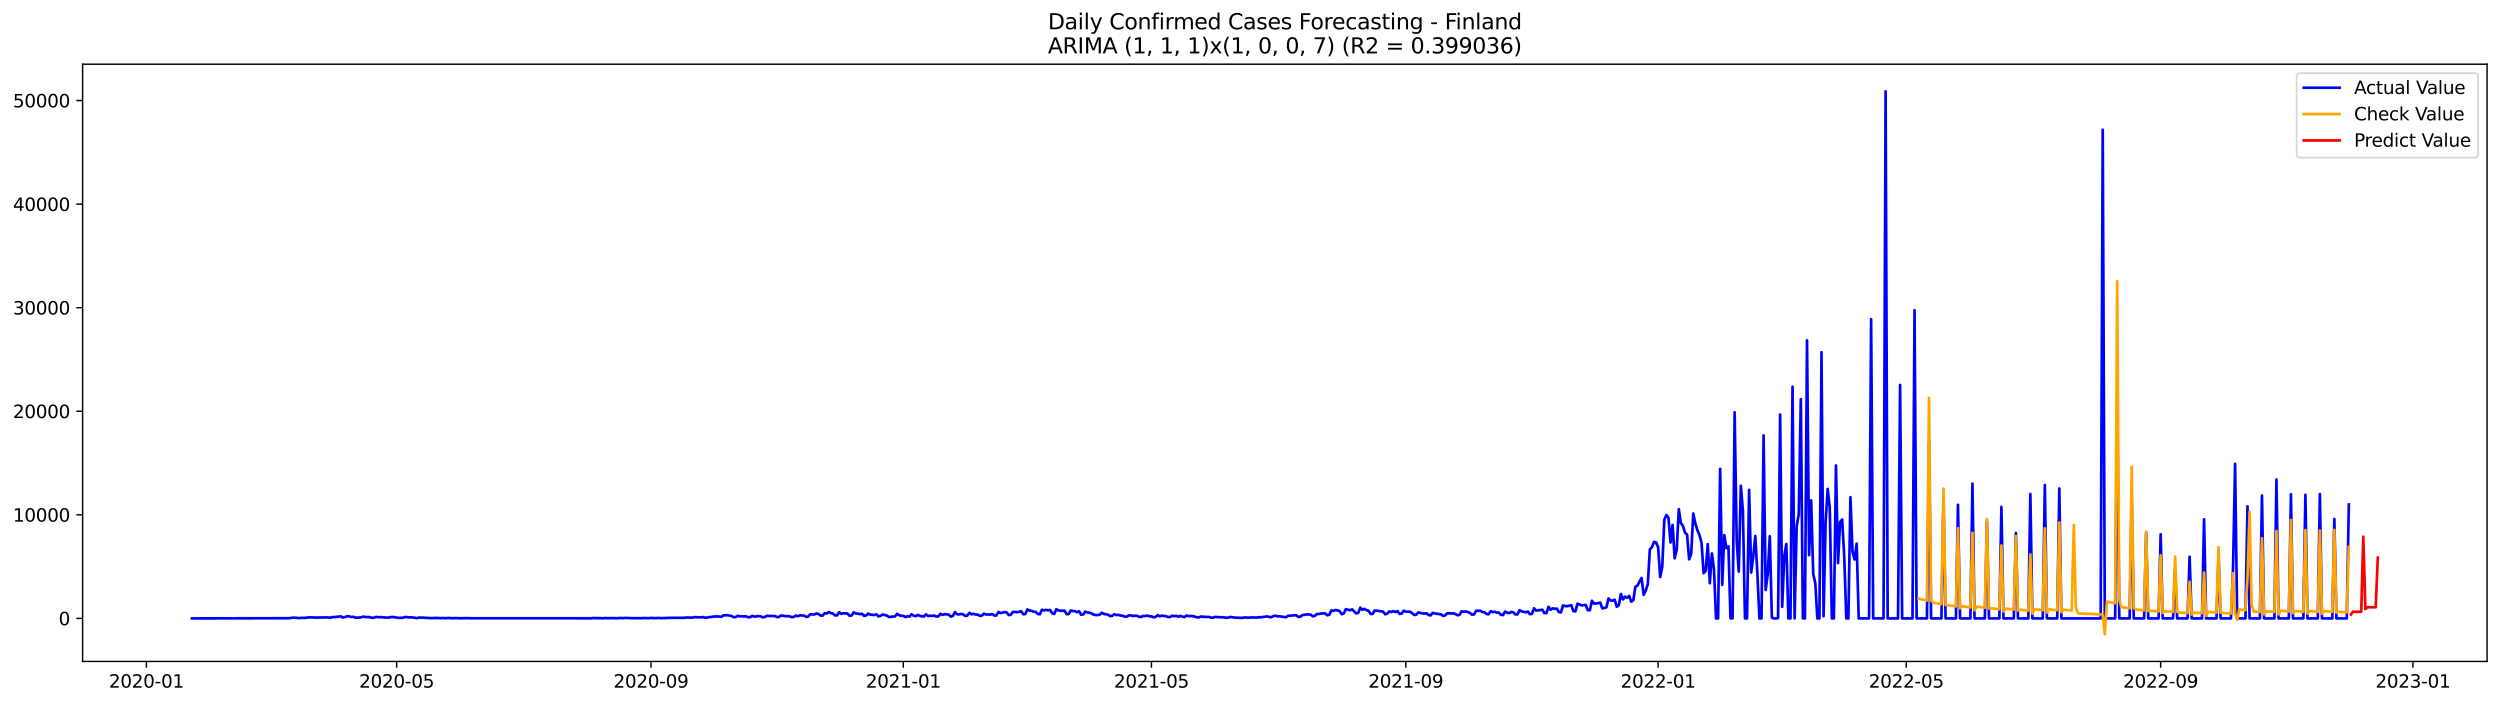 <?xml version="1.0" encoding="utf-8" standalone="no"?>
<!DOCTYPE svg PUBLIC "-//W3C//DTD SVG 1.1//EN"
  "http://www.w3.org/Graphics/SVG/1.1/DTD/svg11.dtd">
<svg xmlns:xlink="http://www.w3.org/1999/xlink" width="1392.412pt" height="392.274pt" viewBox="0 0 1392.412 392.274" xmlns="http://www.w3.org/2000/svg" version="1.1">
 <defs>
  <style type="text/css">*{stroke-linejoin: round; stroke-linecap: butt}</style>
 </defs>
 <g id="figure_1">
  <g id="patch_1">
   <path d="M 0 392.274 
L 1392.412 392.274 
L 1392.412 0 
L 0 0 
z
" style="fill: #ffffff"/>
  </g>
  <g id="axes_1">
   <g id="patch_2">
    <path d="M 46.013 368.396 
L 1385.213 368.396 
L 1385.213 35.755 
L 46.013 35.755 
z
" style="fill: #ffffff"/>
   </g>
   <g id="matplotlib.axis_1">
    <g id="xtick_1">
     <g id="line2d_1">
      <defs>
       <path id="m03a6894f60" d="M 0 0 
L 0 3.5 
" style="stroke: #000000; stroke-width: 0.8"/>
      </defs>
      <g>
       <use xlink:href="#m03a6894f60" x="81.546" y="368.396" style="stroke: #000000; stroke-width: 0.8"/>
      </g>
     </g>
     <g id="text_1">
      <!-- 2020-01 -->
      <g transform="translate(60.654 382.994)scale(0.1 -0.1)">
       <defs>
        <path id="DejaVuSans-32" d="M 1228 531 
L 3431 531 
L 3431 0 
L 469 0 
L 469 531 
Q 828 903 1448 1529 
Q 2069 2156 2228 2338 
Q 2531 2678 2651 2914 
Q 2772 3150 2772 3378 
Q 2772 3750 2511 3984 
Q 2250 4219 1831 4219 
Q 1534 4219 1204 4116 
Q 875 4013 500 3803 
L 500 4441 
Q 881 4594 1212 4672 
Q 1544 4750 1819 4750 
Q 2544 4750 2975 4387 
Q 3406 4025 3406 3419 
Q 3406 3131 3298 2873 
Q 3191 2616 2906 2266 
Q 2828 2175 2409 1742 
Q 1991 1309 1228 531 
z
" transform="scale(0.016)"/>
        <path id="DejaVuSans-30" d="M 2034 4250 
Q 1547 4250 1301 3770 
Q 1056 3291 1056 2328 
Q 1056 1369 1301 889 
Q 1547 409 2034 409 
Q 2525 409 2770 889 
Q 3016 1369 3016 2328 
Q 3016 3291 2770 3770 
Q 2525 4250 2034 4250 
z
M 2034 4750 
Q 2819 4750 3233 4129 
Q 3647 3509 3647 2328 
Q 3647 1150 3233 529 
Q 2819 -91 2034 -91 
Q 1250 -91 836 529 
Q 422 1150 422 2328 
Q 422 3509 836 4129 
Q 1250 4750 2034 4750 
z
" transform="scale(0.016)"/>
        <path id="DejaVuSans-2d" d="M 313 2009 
L 1997 2009 
L 1997 1497 
L 313 1497 
L 313 2009 
z
" transform="scale(0.016)"/>
        <path id="DejaVuSans-31" d="M 794 531 
L 1825 531 
L 1825 4091 
L 703 3866 
L 703 4441 
L 1819 4666 
L 2450 4666 
L 2450 531 
L 3481 531 
L 3481 0 
L 794 0 
L 794 531 
z
" transform="scale(0.016)"/>
       </defs>
       <use xlink:href="#DejaVuSans-32"/>
       <use xlink:href="#DejaVuSans-30" x="63.623"/>
       <use xlink:href="#DejaVuSans-32" x="127.246"/>
       <use xlink:href="#DejaVuSans-30" x="190.869"/>
       <use xlink:href="#DejaVuSans-2d" x="254.492"/>
       <use xlink:href="#DejaVuSans-30" x="290.576"/>
       <use xlink:href="#DejaVuSans-31" x="354.199"/>
      </g>
     </g>
    </g>
    <g id="xtick_2">
     <g id="line2d_2">
      <g>
       <use xlink:href="#m03a6894f60" x="220.914" y="368.396" style="stroke: #000000; stroke-width: 0.8"/>
      </g>
     </g>
     <g id="text_2">
      <!-- 2020-05 -->
      <g transform="translate(200.022 382.994)scale(0.1 -0.1)">
       <defs>
        <path id="DejaVuSans-35" d="M 691 4666 
L 3169 4666 
L 3169 4134 
L 1269 4134 
L 1269 2991 
Q 1406 3038 1543 3061 
Q 1681 3084 1819 3084 
Q 2600 3084 3056 2656 
Q 3513 2228 3513 1497 
Q 3513 744 3044 326 
Q 2575 -91 1722 -91 
Q 1428 -91 1123 -41 
Q 819 9 494 109 
L 494 744 
Q 775 591 1075 516 
Q 1375 441 1709 441 
Q 2250 441 2565 725 
Q 2881 1009 2881 1497 
Q 2881 1984 2565 2268 
Q 2250 2553 1709 2553 
Q 1456 2553 1204 2497 
Q 953 2441 691 2322 
L 691 4666 
z
" transform="scale(0.016)"/>
       </defs>
       <use xlink:href="#DejaVuSans-32"/>
       <use xlink:href="#DejaVuSans-30" x="63.623"/>
       <use xlink:href="#DejaVuSans-32" x="127.246"/>
       <use xlink:href="#DejaVuSans-30" x="190.869"/>
       <use xlink:href="#DejaVuSans-2d" x="254.492"/>
       <use xlink:href="#DejaVuSans-30" x="290.576"/>
       <use xlink:href="#DejaVuSans-35" x="354.199"/>
      </g>
     </g>
    </g>
    <g id="xtick_3">
     <g id="line2d_3">
      <g>
       <use xlink:href="#m03a6894f60" x="362.585" y="368.396" style="stroke: #000000; stroke-width: 0.8"/>
      </g>
     </g>
     <g id="text_3">
      <!-- 2020-09 -->
      <g transform="translate(341.694 382.994)scale(0.1 -0.1)">
       <defs>
        <path id="DejaVuSans-39" d="M 703 97 
L 703 672 
Q 941 559 1184 500 
Q 1428 441 1663 441 
Q 2288 441 2617 861 
Q 2947 1281 2994 2138 
Q 2813 1869 2534 1725 
Q 2256 1581 1919 1581 
Q 1219 1581 811 2004 
Q 403 2428 403 3163 
Q 403 3881 828 4315 
Q 1253 4750 1959 4750 
Q 2769 4750 3195 4129 
Q 3622 3509 3622 2328 
Q 3622 1225 3098 567 
Q 2575 -91 1691 -91 
Q 1453 -91 1209 -44 
Q 966 3 703 97 
z
M 1959 2075 
Q 2384 2075 2632 2365 
Q 2881 2656 2881 3163 
Q 2881 3666 2632 3958 
Q 2384 4250 1959 4250 
Q 1534 4250 1286 3958 
Q 1038 3666 1038 3163 
Q 1038 2656 1286 2365 
Q 1534 2075 1959 2075 
z
" transform="scale(0.016)"/>
       </defs>
       <use xlink:href="#DejaVuSans-32"/>
       <use xlink:href="#DejaVuSans-30" x="63.623"/>
       <use xlink:href="#DejaVuSans-32" x="127.246"/>
       <use xlink:href="#DejaVuSans-30" x="190.869"/>
       <use xlink:href="#DejaVuSans-2d" x="254.492"/>
       <use xlink:href="#DejaVuSans-30" x="290.576"/>
       <use xlink:href="#DejaVuSans-39" x="354.199"/>
      </g>
     </g>
    </g>
    <g id="xtick_4">
     <g id="line2d_4">
      <g>
       <use xlink:href="#m03a6894f60" x="503.105" y="368.396" style="stroke: #000000; stroke-width: 0.8"/>
      </g>
     </g>
     <g id="text_4">
      <!-- 2021-01 -->
      <g transform="translate(482.214 382.994)scale(0.1 -0.1)">
       <use xlink:href="#DejaVuSans-32"/>
       <use xlink:href="#DejaVuSans-30" x="63.623"/>
       <use xlink:href="#DejaVuSans-32" x="127.246"/>
       <use xlink:href="#DejaVuSans-31" x="190.869"/>
       <use xlink:href="#DejaVuSans-2d" x="254.492"/>
       <use xlink:href="#DejaVuSans-30" x="290.576"/>
       <use xlink:href="#DejaVuSans-31" x="354.199"/>
      </g>
     </g>
    </g>
    <g id="xtick_5">
     <g id="line2d_5">
      <g>
       <use xlink:href="#m03a6894f60" x="641.321" y="368.396" style="stroke: #000000; stroke-width: 0.8"/>
      </g>
     </g>
     <g id="text_5">
      <!-- 2021-05 -->
      <g transform="translate(620.43 382.994)scale(0.1 -0.1)">
       <use xlink:href="#DejaVuSans-32"/>
       <use xlink:href="#DejaVuSans-30" x="63.623"/>
       <use xlink:href="#DejaVuSans-32" x="127.246"/>
       <use xlink:href="#DejaVuSans-31" x="190.869"/>
       <use xlink:href="#DejaVuSans-2d" x="254.492"/>
       <use xlink:href="#DejaVuSans-30" x="290.576"/>
       <use xlink:href="#DejaVuSans-35" x="354.199"/>
      </g>
     </g>
    </g>
    <g id="xtick_6">
     <g id="line2d_6">
      <g>
       <use xlink:href="#m03a6894f60" x="782.993" y="368.396" style="stroke: #000000; stroke-width: 0.8"/>
      </g>
     </g>
     <g id="text_6">
      <!-- 2021-09 -->
      <g transform="translate(762.102 382.994)scale(0.1 -0.1)">
       <use xlink:href="#DejaVuSans-32"/>
       <use xlink:href="#DejaVuSans-30" x="63.623"/>
       <use xlink:href="#DejaVuSans-32" x="127.246"/>
       <use xlink:href="#DejaVuSans-31" x="190.869"/>
       <use xlink:href="#DejaVuSans-2d" x="254.492"/>
       <use xlink:href="#DejaVuSans-30" x="290.576"/>
       <use xlink:href="#DejaVuSans-39" x="354.199"/>
      </g>
     </g>
    </g>
    <g id="xtick_7">
     <g id="line2d_7">
      <g>
       <use xlink:href="#m03a6894f60" x="923.513" y="368.396" style="stroke: #000000; stroke-width: 0.8"/>
      </g>
     </g>
     <g id="text_7">
      <!-- 2022-01 -->
      <g transform="translate(902.621 382.994)scale(0.1 -0.1)">
       <use xlink:href="#DejaVuSans-32"/>
       <use xlink:href="#DejaVuSans-30" x="63.623"/>
       <use xlink:href="#DejaVuSans-32" x="127.246"/>
       <use xlink:href="#DejaVuSans-32" x="190.869"/>
       <use xlink:href="#DejaVuSans-2d" x="254.492"/>
       <use xlink:href="#DejaVuSans-30" x="290.576"/>
       <use xlink:href="#DejaVuSans-31" x="354.199"/>
      </g>
     </g>
    </g>
    <g id="xtick_8">
     <g id="line2d_8">
      <g>
       <use xlink:href="#m03a6894f60" x="1061.729" y="368.396" style="stroke: #000000; stroke-width: 0.8"/>
      </g>
     </g>
     <g id="text_8">
      <!-- 2022-05 -->
      <g transform="translate(1040.838 382.994)scale(0.1 -0.1)">
       <use xlink:href="#DejaVuSans-32"/>
       <use xlink:href="#DejaVuSans-30" x="63.623"/>
       <use xlink:href="#DejaVuSans-32" x="127.246"/>
       <use xlink:href="#DejaVuSans-32" x="190.869"/>
       <use xlink:href="#DejaVuSans-2d" x="254.492"/>
       <use xlink:href="#DejaVuSans-30" x="290.576"/>
       <use xlink:href="#DejaVuSans-35" x="354.199"/>
      </g>
     </g>
    </g>
    <g id="xtick_9">
     <g id="line2d_9">
      <g>
       <use xlink:href="#m03a6894f60" x="1203.401" y="368.396" style="stroke: #000000; stroke-width: 0.8"/>
      </g>
     </g>
     <g id="text_9">
      <!-- 2022-09 -->
      <g transform="translate(1182.509 382.994)scale(0.1 -0.1)">
       <use xlink:href="#DejaVuSans-32"/>
       <use xlink:href="#DejaVuSans-30" x="63.623"/>
       <use xlink:href="#DejaVuSans-32" x="127.246"/>
       <use xlink:href="#DejaVuSans-32" x="190.869"/>
       <use xlink:href="#DejaVuSans-2d" x="254.492"/>
       <use xlink:href="#DejaVuSans-30" x="290.576"/>
       <use xlink:href="#DejaVuSans-39" x="354.199"/>
      </g>
     </g>
    </g>
    <g id="xtick_10">
     <g id="line2d_10">
      <g>
       <use xlink:href="#m03a6894f60" x="1343.92" y="368.396" style="stroke: #000000; stroke-width: 0.8"/>
      </g>
     </g>
     <g id="text_10">
      <!-- 2023-01 -->
      <g transform="translate(1323.029 382.994)scale(0.1 -0.1)">
       <defs>
        <path id="DejaVuSans-33" d="M 2597 2516 
Q 3050 2419 3304 2112 
Q 3559 1806 3559 1356 
Q 3559 666 3084 287 
Q 2609 -91 1734 -91 
Q 1441 -91 1130 -33 
Q 819 25 488 141 
L 488 750 
Q 750 597 1062 519 
Q 1375 441 1716 441 
Q 2309 441 2620 675 
Q 2931 909 2931 1356 
Q 2931 1769 2642 2001 
Q 2353 2234 1838 2234 
L 1294 2234 
L 1294 2753 
L 1863 2753 
Q 2328 2753 2575 2939 
Q 2822 3125 2822 3475 
Q 2822 3834 2567 4026 
Q 2313 4219 1838 4219 
Q 1578 4219 1281 4162 
Q 984 4106 628 3988 
L 628 4550 
Q 988 4650 1302 4700 
Q 1616 4750 1894 4750 
Q 2613 4750 3031 4423 
Q 3450 4097 3450 3541 
Q 3450 3153 3228 2886 
Q 3006 2619 2597 2516 
z
" transform="scale(0.016)"/>
       </defs>
       <use xlink:href="#DejaVuSans-32"/>
       <use xlink:href="#DejaVuSans-30" x="63.623"/>
       <use xlink:href="#DejaVuSans-32" x="127.246"/>
       <use xlink:href="#DejaVuSans-33" x="190.869"/>
       <use xlink:href="#DejaVuSans-2d" x="254.492"/>
       <use xlink:href="#DejaVuSans-30" x="290.576"/>
       <use xlink:href="#DejaVuSans-31" x="354.199"/>
      </g>
     </g>
    </g>
   </g>
   <g id="matplotlib.axis_2">
    <g id="ytick_1">
     <g id="line2d_11">
      <defs>
       <path id="m1baa88a176" d="M 0 0 
L -3.5 0 
" style="stroke: #000000; stroke-width: 0.8"/>
      </defs>
      <g>
       <use xlink:href="#m1baa88a176" x="46.013" y="344.423" style="stroke: #000000; stroke-width: 0.8"/>
      </g>
     </g>
     <g id="text_11">
      <!-- 0 -->
      <g transform="translate(32.65 348.222)scale(0.1 -0.1)">
       <use xlink:href="#DejaVuSans-30"/>
      </g>
     </g>
    </g>
    <g id="ytick_2">
     <g id="line2d_12">
      <g>
       <use xlink:href="#m1baa88a176" x="46.013" y="286.739" style="stroke: #000000; stroke-width: 0.8"/>
      </g>
     </g>
     <g id="text_12">
      <!-- 10000 -->
      <g transform="translate(7.2 290.538)scale(0.1 -0.1)">
       <use xlink:href="#DejaVuSans-31"/>
       <use xlink:href="#DejaVuSans-30" x="63.623"/>
       <use xlink:href="#DejaVuSans-30" x="127.246"/>
       <use xlink:href="#DejaVuSans-30" x="190.869"/>
       <use xlink:href="#DejaVuSans-30" x="254.492"/>
      </g>
     </g>
    </g>
    <g id="ytick_3">
     <g id="line2d_13">
      <g>
       <use xlink:href="#m1baa88a176" x="46.013" y="229.055" style="stroke: #000000; stroke-width: 0.8"/>
      </g>
     </g>
     <g id="text_13">
      <!-- 20000 -->
      <g transform="translate(7.2 232.855)scale(0.1 -0.1)">
       <use xlink:href="#DejaVuSans-32"/>
       <use xlink:href="#DejaVuSans-30" x="63.623"/>
       <use xlink:href="#DejaVuSans-30" x="127.246"/>
       <use xlink:href="#DejaVuSans-30" x="190.869"/>
       <use xlink:href="#DejaVuSans-30" x="254.492"/>
      </g>
     </g>
    </g>
    <g id="ytick_4">
     <g id="line2d_14">
      <g>
       <use xlink:href="#m1baa88a176" x="46.013" y="171.371" style="stroke: #000000; stroke-width: 0.8"/>
      </g>
     </g>
     <g id="text_14">
      <!-- 30000 -->
      <g transform="translate(7.2 175.171)scale(0.1 -0.1)">
       <use xlink:href="#DejaVuSans-33"/>
       <use xlink:href="#DejaVuSans-30" x="63.623"/>
       <use xlink:href="#DejaVuSans-30" x="127.246"/>
       <use xlink:href="#DejaVuSans-30" x="190.869"/>
       <use xlink:href="#DejaVuSans-30" x="254.492"/>
      </g>
     </g>
    </g>
    <g id="ytick_5">
     <g id="line2d_15">
      <g>
       <use xlink:href="#m1baa88a176" x="46.013" y="113.688" style="stroke: #000000; stroke-width: 0.8"/>
      </g>
     </g>
     <g id="text_15">
      <!-- 40000 -->
      <g transform="translate(7.2 117.487)scale(0.1 -0.1)">
       <defs>
        <path id="DejaVuSans-34" d="M 2419 4116 
L 825 1625 
L 2419 1625 
L 2419 4116 
z
M 2253 4666 
L 3047 4666 
L 3047 1625 
L 3713 1625 
L 3713 1100 
L 3047 1100 
L 3047 0 
L 2419 0 
L 2419 1100 
L 313 1100 
L 313 1709 
L 2253 4666 
z
" transform="scale(0.016)"/>
       </defs>
       <use xlink:href="#DejaVuSans-34"/>
       <use xlink:href="#DejaVuSans-30" x="63.623"/>
       <use xlink:href="#DejaVuSans-30" x="127.246"/>
       <use xlink:href="#DejaVuSans-30" x="190.869"/>
       <use xlink:href="#DejaVuSans-30" x="254.492"/>
      </g>
     </g>
    </g>
    <g id="ytick_6">
     <g id="line2d_16">
      <g>
       <use xlink:href="#m1baa88a176" x="46.013" y="56.004" style="stroke: #000000; stroke-width: 0.8"/>
      </g>
     </g>
     <g id="text_16">
      <!-- 50000 -->
      <g transform="translate(7.2 59.803)scale(0.1 -0.1)">
       <use xlink:href="#DejaVuSans-35"/>
       <use xlink:href="#DejaVuSans-30" x="63.623"/>
       <use xlink:href="#DejaVuSans-30" x="127.246"/>
       <use xlink:href="#DejaVuSans-30" x="190.869"/>
       <use xlink:href="#DejaVuSans-30" x="254.492"/>
      </g>
     </g>
    </g>
   </g>
   <g id="line2d_17">
    <path d="M 106.885 344.423 
L 161.02 344.325 
L 163.324 343.985 
L 166.779 344.256 
L 167.931 344.117 
L 170.234 344.152 
L 171.386 343.904 
L 172.538 343.852 
L 175.993 343.973 
L 181.752 343.875 
L 184.056 344.019 
L 185.208 343.679 
L 186.36 343.702 
L 189.815 343.275 
L 190.967 343.956 
L 192.119 343.719 
L 193.27 343.218 
L 194.422 343.27 
L 195.574 343.627 
L 196.726 343.512 
L 197.878 344.014 
L 200.181 343.962 
L 201.333 343.748 
L 202.485 343.414 
L 203.637 343.673 
L 205.94 343.702 
L 207.092 344.1 
L 208.244 344.037 
L 209.396 343.598 
L 210.547 343.777 
L 211.699 343.708 
L 214.003 343.893 
L 216.306 344.002 
L 217.458 343.714 
L 218.61 343.621 
L 222.065 344.146 
L 224.369 344.071 
L 225.521 343.656 
L 226.673 343.702 
L 227.824 343.875 
L 228.976 343.8 
L 232.432 344.262 
L 233.583 343.893 
L 234.735 344.037 
L 235.887 343.973 
L 237.039 344.135 
L 238.191 344.106 
L 239.342 344.279 
L 243.95 344.175 
L 245.101 344.296 
L 246.253 344.239 
L 248.557 344.308 
L 249.709 344.164 
L 252.012 344.354 
L 253.164 344.25 
L 256.619 344.354 
L 260.075 344.279 
L 262.378 344.348 
L 329.183 344.366 
L 330.335 344.221 
L 331.487 344.296 
L 333.79 344.296 
L 336.094 344.371 
L 337.246 344.221 
L 338.397 344.337 
L 340.701 344.267 
L 344.156 344.342 
L 345.308 344.175 
L 346.46 344.267 
L 348.764 344.152 
L 351.067 344.279 
L 354.523 344.325 
L 356.826 344.308 
L 359.13 344.221 
L 361.433 344.319 
L 362.585 344.146 
L 364.889 344.273 
L 367.192 344.181 
L 368.344 344.296 
L 372.951 344.106 
L 381.014 344.089 
L 382.166 343.933 
L 385.621 343.996 
L 386.773 343.731 
L 390.228 343.858 
L 391.38 343.685 
L 392.532 343.996 
L 393.684 344.014 
L 394.836 343.708 
L 395.987 343.65 
L 398.291 343.321 
L 400.595 343.396 
L 401.746 343.569 
L 402.898 342.745 
L 405.202 342.658 
L 407.506 343.12 
L 408.657 343.783 
L 409.809 343.662 
L 410.961 342.946 
L 412.113 343.275 
L 415.568 343.298 
L 416.72 343.823 
L 417.872 343.679 
L 419.024 343.021 
L 420.175 343.46 
L 422.479 343.137 
L 423.631 343.304 
L 424.783 343.806 
L 425.934 343.708 
L 427.086 342.952 
L 428.238 343.073 
L 430.542 343.062 
L 431.693 343.154 
L 432.845 343.725 
L 433.997 343.552 
L 435.149 342.768 
L 437.452 343.189 
L 438.604 343.166 
L 439.756 343.293 
L 440.908 343.685 
L 442.06 343.662 
L 443.211 342.848 
L 444.363 343.235 
L 445.515 342.722 
L 447.819 342.877 
L 448.97 343.587 
L 450.122 343.385 
L 451.274 342.156 
L 453.578 342.249 
L 454.729 341.666 
L 455.881 341.954 
L 457.033 342.866 
L 458.185 342.883 
L 459.337 341.516 
L 460.488 341.706 
L 461.64 340.853 
L 462.792 341.481 
L 463.944 341.793 
L 465.096 342.785 
L 466.247 342.733 
L 467.399 340.985 
L 468.551 341.885 
L 469.703 341.568 
L 472.006 341.695 
L 473.158 342.981 
L 474.31 342.791 
L 475.462 341.037 
L 476.614 341.666 
L 477.765 341.758 
L 478.917 342.075 
L 480.069 341.845 
L 481.221 342.987 
L 482.373 342.831 
L 483.524 341.752 
L 484.676 342.347 
L 486.98 342.548 
L 488.132 342.15 
L 489.283 343.321 
L 490.435 343.016 
L 491.587 342.26 
L 493.891 342.825 
L 495.042 343.627 
L 498.498 343.321 
L 499.65 341.914 
L 500.801 342.647 
L 501.953 342.952 
L 503.105 342.958 
L 504.257 343.685 
L 505.409 343.241 
L 506.56 343.448 
L 507.712 342.133 
L 508.864 342.912 
L 510.016 343.223 
L 511.168 342.508 
L 512.319 342.97 
L 513.471 343.31 
L 514.623 343.339 
L 515.775 342.197 
L 516.927 343.102 
L 518.078 342.935 
L 519.23 342.993 
L 520.382 342.889 
L 521.534 343.437 
L 522.686 343.281 
L 523.837 341.845 
L 524.989 342.45 
L 526.141 342.081 
L 528.445 342.341 
L 529.597 343.454 
L 530.748 342.998 
L 531.9 340.933 
L 533.052 342.133 
L 534.204 342.22 
L 535.356 341.914 
L 536.507 342.237 
L 537.659 343.073 
L 538.811 342.843 
L 539.963 341.349 
L 541.115 342.139 
L 542.266 341.879 
L 543.418 342.277 
L 544.57 342.312 
L 545.722 343.056 
L 546.874 342.9 
L 548.025 341.764 
L 549.177 342.272 
L 550.329 342.214 
L 551.481 342.341 
L 552.633 342.018 
L 553.784 342.814 
L 554.936 342.802 
L 556.088 340.864 
L 557.24 341.464 
L 558.392 341.233 
L 559.543 340.881 
L 560.695 341.124 
L 561.847 342.589 
L 562.999 342.375 
L 564.151 340.829 
L 565.302 340.818 
L 566.454 340.968 
L 567.606 340.795 
L 568.758 340.455 
L 569.91 342.087 
L 571.061 341.989 
L 572.213 339.399 
L 573.365 340.062 
L 574.517 340.195 
L 575.669 340.743 
L 576.82 340.789 
L 577.972 341.925 
L 579.124 342.139 
L 580.276 339.612 
L 581.428 339.976 
L 582.579 339.682 
L 583.731 339.924 
L 584.883 339.762 
L 586.035 341.568 
L 587.187 341.914 
L 588.338 339.278 
L 589.49 339.999 
L 590.642 340.137 
L 592.946 340.126 
L 594.097 342.093 
L 595.249 342 
L 596.401 339.993 
L 597.553 340.368 
L 598.705 340.414 
L 599.856 340.928 
L 601.008 340.455 
L 602.16 342.393 
L 603.312 342.26 
L 604.464 340.645 
L 605.615 341.124 
L 606.767 341.251 
L 607.919 341.62 
L 609.071 342.341 
L 610.223 342.554 
L 611.374 342.566 
L 612.526 342.347 
L 613.678 341.285 
L 614.83 341.966 
L 615.982 342.075 
L 617.133 342.393 
L 618.285 343.114 
L 619.437 343.039 
L 620.589 342.122 
L 621.741 342.56 
L 622.892 342.439 
L 624.044 342.843 
L 625.196 342.895 
L 626.348 343.431 
L 627.5 343.523 
L 628.651 342.773 
L 629.803 342.773 
L 630.955 343.079 
L 632.107 342.946 
L 633.259 342.952 
L 634.41 343.535 
L 635.562 343.616 
L 636.714 343.027 
L 637.866 343.102 
L 639.018 342.843 
L 640.169 343.264 
L 641.321 343.287 
L 642.473 343.794 
L 643.625 343.644 
L 644.777 342.6 
L 645.928 343.235 
L 647.08 342.895 
L 649.384 343.189 
L 650.536 343.65 
L 651.687 343.673 
L 652.839 342.941 
L 653.991 343.183 
L 655.143 342.946 
L 656.295 343.518 
L 657.447 342.987 
L 658.598 343.477 
L 659.75 343.65 
L 660.902 342.785 
L 662.054 343.171 
L 663.206 343.091 
L 664.357 343.171 
L 666.661 343.8 
L 667.813 343.887 
L 668.965 343.339 
L 670.116 343.541 
L 673.572 343.644 
L 674.724 344.054 
L 675.875 343.967 
L 677.027 343.552 
L 678.179 343.725 
L 681.634 343.835 
L 682.786 344.054 
L 683.938 344.077 
L 685.09 343.621 
L 687.393 343.956 
L 692.001 344.146 
L 693.152 343.887 
L 695.456 344.054 
L 696.608 343.898 
L 700.063 343.962 
L 701.215 343.777 
L 702.367 343.789 
L 705.822 343.298 
L 706.974 343.668 
L 708.126 343.737 
L 709.278 343.096 
L 710.429 342.918 
L 711.581 343.293 
L 712.733 343.258 
L 716.188 343.8 
L 717.34 343.021 
L 721.947 342.647 
L 723.099 343.564 
L 724.251 343.5 
L 725.403 342.52 
L 726.555 342.45 
L 727.706 342.22 
L 728.858 342.22 
L 730.01 342.375 
L 731.162 343.235 
L 732.314 342.987 
L 733.465 342 
L 734.617 341.977 
L 735.769 341.724 
L 736.921 341.614 
L 738.073 341.666 
L 739.224 342.687 
L 740.376 342.398 
L 741.528 339.982 
L 742.68 340.241 
L 743.832 339.751 
L 744.983 339.97 
L 746.135 340.408 
L 747.287 342.07 
L 748.439 341.672 
L 749.591 339.272 
L 751.894 339.901 
L 753.046 339.37 
L 755.35 341.626 
L 756.501 341.326 
L 757.653 338.447 
L 758.805 339.659 
L 759.957 339.099 
L 761.109 339.872 
L 762.26 340.155 
L 763.412 341.966 
L 764.564 341.856 
L 765.716 339.993 
L 770.323 340.645 
L 771.475 342.127 
L 772.627 341.793 
L 773.778 340.489 
L 774.93 340.91 
L 776.082 340.391 
L 777.234 340.904 
L 778.386 340.362 
L 779.538 341.891 
L 780.689 341.747 
L 781.841 340.132 
L 782.993 340.674 
L 785.297 340.674 
L 786.448 341.424 
L 787.6 342.485 
L 788.752 342.427 
L 789.904 341.072 
L 792.207 341.643 
L 793.359 341.776 
L 794.511 341.562 
L 795.663 342.525 
L 796.815 342.791 
L 797.966 341.349 
L 799.118 341.654 
L 802.574 342.179 
L 803.725 343.039 
L 804.877 342.779 
L 806.029 341.602 
L 809.484 341.654 
L 810.636 341.977 
L 811.788 342.698 
L 812.94 342.375 
L 814.092 340.478 
L 815.243 340.714 
L 816.395 340.564 
L 817.547 340.858 
L 818.699 341.36 
L 819.851 342.375 
L 821.002 342.214 
L 822.154 340.137 
L 823.306 340.218 
L 824.458 340.12 
L 825.61 340.899 
L 826.761 340.985 
L 827.913 341.972 
L 829.065 342.122 
L 830.217 340.437 
L 831.369 340.904 
L 832.52 340.743 
L 833.672 341.204 
L 834.824 341.181 
L 835.976 342.439 
L 837.128 342.583 
L 838.279 340.61 
L 839.431 341.251 
L 840.583 341.447 
L 841.735 340.829 
L 842.887 341.078 
L 844.038 342.266 
L 845.19 342.179 
L 846.342 339.849 
L 847.494 340.501 
L 849.797 341.02 
L 850.949 340.645 
L 852.101 342.087 
L 853.253 341.891 
L 854.405 338.811 
L 855.556 340.068 
L 857.86 339.797 
L 859.012 339.566 
L 860.164 341.458 
L 861.315 341.493 
L 862.467 337.951 
L 863.619 339.618 
L 864.771 338.839 
L 865.923 339.036 
L 867.074 338.966 
L 868.226 340.858 
L 869.378 341.129 
L 870.53 337.201 
L 871.682 337.507 
L 872.833 337.674 
L 875.137 337.074 
L 876.289 340.339 
L 877.441 340.53 
L 878.592 336.221 
L 880.896 337.184 
L 883.2 336.924 
L 884.351 339.843 
L 885.503 339.866 
L 886.655 334.605 
L 887.807 336.192 
L 890.11 335.955 
L 891.262 335.603 
L 892.414 338.816 
L 893.566 338.637 
L 894.718 338.211 
L 895.869 333.319 
L 897.021 334.427 
L 898.173 334.571 
L 899.325 334.023 
L 900.477 337.94 
L 901.628 337.103 
L 902.78 330.833 
L 903.932 333.85 
L 905.084 332.315 
L 906.236 332.944 
L 907.388 331.894 
L 908.539 335.113 
L 909.691 334.305 
L 910.843 326.887 
L 911.995 326.143 
L 914.298 321.903 
L 915.45 331.3 
L 916.602 329.004 
L 917.754 325.388 
L 918.906 306.017 
L 920.057 304.777 
L 921.209 301.824 
L 922.361 302.17 
L 923.513 304.789 
L 924.665 321.338 
L 925.816 315.714 
L 926.968 289.479 
L 928.12 286.832 
L 929.272 288.314 
L 930.424 302.135 
L 931.575 292.369 
L 932.727 310.967 
L 933.879 306.115 
L 935.031 283.584 
L 936.183 291.285 
L 937.334 292.923 
L 938.486 296.69 
L 939.638 297.717 
L 940.79 311.532 
L 941.942 308.371 
L 943.093 286.007 
L 944.245 291.562 
L 945.397 295.323 
L 946.549 297.999 
L 947.701 302.337 
L 948.852 319.227 
L 950.004 317.912 
L 951.156 303.075 
L 952.308 324.851 
L 953.46 308.25 
L 954.611 316.931 
L 955.763 344.423 
L 956.915 344.423 
L 958.067 261.133 
L 959.219 325.711 
L 960.37 298.057 
L 961.522 305.267 
L 962.674 304.321 
L 963.826 344.423 
L 964.978 344.423 
L 966.129 229.644 
L 967.281 301.322 
L 968.433 318.35 
L 969.585 270.559 
L 970.737 284.513 
L 971.888 344.423 
L 973.04 344.423 
L 974.192 272.837 
L 975.344 318.892 
L 976.496 310.067 
L 977.647 298.547 
L 978.799 319.458 
L 979.951 344.423 
L 981.103 344.423 
L 982.255 242.49 
L 983.406 328.583 
L 984.558 319.827 
L 985.71 298.674 
L 986.862 344.014 
L 988.014 344.423 
L 989.165 344.423 
L 990.317 344.262 
L 991.469 230.867 
L 992.621 337.986 
L 993.773 309.646 
L 994.924 302.977 
L 996.076 344.423 
L 997.228 344.423 
L 998.38 215.39 
L 999.532 344.423 
L 1000.683 293.027 
L 1001.835 286.445 
L 1002.987 222.37 
L 1004.139 344.423 
L 1005.291 344.423 
L 1006.442 189.553 
L 1007.594 309.178 
L 1008.746 278.681 
L 1009.898 319.648 
L 1011.05 324.811 
L 1012.201 344.423 
L 1013.353 344.423 
L 1014.505 196.147 
L 1015.657 343.229 
L 1016.809 290.708 
L 1017.96 272.307 
L 1019.112 282.846 
L 1020.264 344.423 
L 1021.416 344.423 
L 1022.568 259.259 
L 1023.719 313.632 
L 1024.871 290.662 
L 1026.023 289.387 
L 1027.175 310.101 
L 1028.327 344.423 
L 1029.479 344.423 
L 1030.63 276.875 
L 1031.782 307.217 
L 1032.934 311.601 
L 1034.086 302.798 
L 1035.238 344.423 
L 1040.997 344.423 
L 1042.148 177.769 
L 1043.3 344.423 
L 1049.059 344.423 
L 1050.211 50.876 
L 1051.363 344.423 
L 1057.122 344.423 
L 1058.274 214.398 
L 1059.425 344.423 
L 1065.184 344.423 
L 1066.336 172.79 
L 1067.488 344.423 
L 1073.247 344.423 
L 1074.399 246.516 
L 1075.551 344.423 
L 1081.31 344.423 
L 1082.461 278.173 
L 1083.613 344.423 
L 1089.372 344.423 
L 1090.524 281.155 
L 1091.676 344.423 
L 1097.435 344.423 
L 1098.587 269.33 
L 1099.738 344.423 
L 1105.497 344.423 
L 1106.649 290.42 
L 1107.801 344.423 
L 1113.56 344.423 
L 1114.712 282.303 
L 1115.864 344.423 
L 1121.623 344.423 
L 1122.774 296.805 
L 1123.926 344.423 
L 1129.685 344.423 
L 1130.837 275.128 
L 1131.989 344.423 
L 1137.748 344.423 
L 1138.9 270.155 
L 1140.051 344.423 
L 1145.81 344.423 
L 1146.962 272.036 
L 1148.114 344.423 
L 1169.998 344.423 
L 1171.15 72.259 
L 1172.302 344.423 
L 1178.061 344.423 
L 1179.213 224.544 
L 1180.365 344.423 
L 1186.124 344.423 
L 1187.275 277.746 
L 1188.427 344.423 
L 1194.186 344.423 
L 1195.338 296.886 
L 1196.49 344.423 
L 1202.249 344.423 
L 1203.401 297.59 
L 1204.552 344.423 
L 1210.311 344.423 
L 1211.463 317.894 
L 1212.615 344.423 
L 1218.374 344.423 
L 1219.526 310.061 
L 1220.678 344.423 
L 1226.437 344.423 
L 1227.588 289.214 
L 1228.74 344.423 
L 1234.499 344.423 
L 1235.651 310.413 
L 1236.803 344.423 
L 1242.562 344.423 
L 1243.714 316.92 
L 1244.865 258.324 
L 1246.017 344.423 
L 1250.624 344.423 
L 1251.776 282.003 
L 1252.928 344.423 
L 1258.687 344.423 
L 1259.839 275.993 
L 1260.991 344.423 
L 1266.75 344.423 
L 1267.901 267.017 
L 1269.053 344.423 
L 1274.812 344.423 
L 1275.964 275.295 
L 1277.116 344.423 
L 1282.875 344.423 
L 1284.027 275.606 
L 1285.179 344.423 
L 1290.938 344.423 
L 1292.089 275.185 
L 1293.241 344.423 
L 1299 344.423 
L 1300.152 289.047 
L 1301.304 344.423 
L 1307.063 344.423 
L 1308.215 280.965 
L 1308.215 280.965 
" clip-path="url(#p77804d39e3)" style="fill: none; stroke: #0000ff; stroke-width: 1.5; stroke-linecap: square"/>
   </g>
   <g id="line2d_18">
    <path d="M 1068.64 333.432 
L 1073.247 334.493 
L 1074.399 221.528 
L 1075.551 334.368 
L 1076.702 335.63 
L 1081.31 336.473 
L 1082.461 272.089 
L 1083.613 336.93 
L 1085.917 337.189 
L 1089.372 337.712 
L 1090.524 294.177 
L 1091.676 338.825 
L 1092.828 337.67 
L 1097.435 338.311 
L 1098.587 296.728 
L 1099.738 339.948 
L 1100.89 337.854 
L 1105.497 338.476 
L 1106.649 289.088 
L 1107.801 338.943 
L 1108.953 338.782 
L 1113.56 339.312 
L 1114.712 303.814 
L 1115.864 340.622 
L 1117.015 338.964 
L 1121.623 339.476 
L 1122.774 298.62 
L 1123.926 339.979 
L 1125.078 339.648 
L 1129.685 340.092 
L 1130.837 308.786 
L 1131.989 341.821 
L 1133.141 339.379 
L 1137.748 339.85 
L 1138.9 294.251 
L 1140.051 341.216 
L 1141.203 339.406 
L 1145.81 339.874 
L 1146.962 290.994 
L 1148.114 341.031 
L 1149.266 339.566 
L 1153.873 340.019 
L 1155.025 292.376 
L 1156.177 338.308 
L 1157.329 341.61 
L 1171.15 342.286 
L 1172.302 353.276 
L 1173.454 335.074 
L 1178.061 335.973 
L 1179.213 156.656 
L 1180.365 333.99 
L 1181.516 338.188 
L 1186.124 338.777 
L 1187.275 259.84 
L 1188.427 338.551 
L 1189.579 339.513 
L 1194.186 339.971 
L 1195.338 296.096 
L 1196.49 340.325 
L 1197.642 340.188 
L 1202.249 340.579 
L 1203.401 309.313 
L 1204.552 341.382 
L 1205.704 340.431 
L 1210.311 340.797 
L 1211.463 309.99 
L 1212.615 340.791 
L 1213.767 341.165 
L 1218.374 341.459 
L 1219.526 324.028 
L 1220.678 342.272 
L 1221.829 341.207 
L 1226.437 341.496 
L 1227.588 318.898 
L 1228.74 342.938 
L 1229.892 340.821 
L 1234.499 341.149 
L 1235.651 304.808 
L 1236.803 341.203 
L 1237.955 341.437 
L 1242.562 341.704 
L 1243.714 319.332 
L 1244.865 342.031 
L 1246.017 345.212 
L 1247.169 339.5 
L 1250.624 339.849 
L 1251.776 321.817 
L 1252.928 285.053 
L 1254.08 336.699 
L 1255.232 340.64 
L 1258.687 340.902 
L 1259.839 299.812 
L 1260.991 342.162 
L 1262.142 340.414 
L 1266.75 340.782 
L 1267.901 295.729 
L 1269.053 342.249 
L 1270.205 340.168 
L 1274.812 340.56 
L 1275.964 289.593 
L 1277.116 341.468 
L 1278.268 340.344 
L 1282.875 340.719 
L 1284.027 295.208 
L 1285.179 341.826 
L 1286.33 340.352 
L 1290.938 340.727 
L 1292.089 295.421 
L 1293.241 341.858 
L 1294.393 340.343 
L 1299 340.718 
L 1300.152 295.134 
L 1301.304 341.281 
L 1302.456 340.714 
L 1307.063 341.052 
L 1308.215 304.604 
L 1308.215 304.604 
" clip-path="url(#p77804d39e3)" style="fill: none; stroke: #ffa500; stroke-width: 1.5; stroke-linecap: square"/>
   </g>
   <g id="line2d_19">
    <path d="M 1309.366 342.291 
L 1310.518 340.647 
L 1311.67 340.748 
L 1312.822 340.733 
L 1313.974 340.726 
L 1315.125 340.719 
L 1316.277 298.853 
L 1317.429 339.298 
L 1318.581 338.206 
L 1319.733 338.265 
L 1320.884 338.248 
L 1322.036 338.237 
L 1323.188 338.224 
L 1324.34 310.601 
" clip-path="url(#p77804d39e3)" style="fill: none; stroke: #ff0000; stroke-width: 1.5; stroke-linecap: square"/>
   </g>
   <g id="patch_3">
    <path d="M 46.013 368.396 
L 46.013 35.755 
" style="fill: none; stroke: #000000; stroke-width: 0.8; stroke-linejoin: miter; stroke-linecap: square"/>
   </g>
   <g id="patch_4">
    <path d="M 1385.213 368.396 
L 1385.213 35.755 
" style="fill: none; stroke: #000000; stroke-width: 0.8; stroke-linejoin: miter; stroke-linecap: square"/>
   </g>
   <g id="patch_5">
    <path d="M 46.013 368.396 
L 1385.213 368.396 
" style="fill: none; stroke: #000000; stroke-width: 0.8; stroke-linejoin: miter; stroke-linecap: square"/>
   </g>
   <g id="patch_6">
    <path d="M 46.013 35.755 
L 1385.213 35.755 
" style="fill: none; stroke: #000000; stroke-width: 0.8; stroke-linejoin: miter; stroke-linecap: square"/>
   </g>
   <g id="text_17">
    <!-- Daily Confirmed Cases Forecasting - Finland -->
    <g transform="translate(583.672 16.318)scale(0.12 -0.12)">
     <defs>
      <path id="DejaVuSans-44" d="M 1259 4147 
L 1259 519 
L 2022 519 
Q 2988 519 3436 956 
Q 3884 1394 3884 2338 
Q 3884 3275 3436 3711 
Q 2988 4147 2022 4147 
L 1259 4147 
z
M 628 4666 
L 1925 4666 
Q 3281 4666 3915 4102 
Q 4550 3538 4550 2338 
Q 4550 1131 3912 565 
Q 3275 0 1925 0 
L 628 0 
L 628 4666 
z
" transform="scale(0.016)"/>
      <path id="DejaVuSans-61" d="M 2194 1759 
Q 1497 1759 1228 1600 
Q 959 1441 959 1056 
Q 959 750 1161 570 
Q 1363 391 1709 391 
Q 2188 391 2477 730 
Q 2766 1069 2766 1631 
L 2766 1759 
L 2194 1759 
z
M 3341 1997 
L 3341 0 
L 2766 0 
L 2766 531 
Q 2569 213 2275 61 
Q 1981 -91 1556 -91 
Q 1019 -91 701 211 
Q 384 513 384 1019 
Q 384 1609 779 1909 
Q 1175 2209 1959 2209 
L 2766 2209 
L 2766 2266 
Q 2766 2663 2505 2880 
Q 2244 3097 1772 3097 
Q 1472 3097 1187 3025 
Q 903 2953 641 2809 
L 641 3341 
Q 956 3463 1253 3523 
Q 1550 3584 1831 3584 
Q 2591 3584 2966 3190 
Q 3341 2797 3341 1997 
z
" transform="scale(0.016)"/>
      <path id="DejaVuSans-69" d="M 603 3500 
L 1178 3500 
L 1178 0 
L 603 0 
L 603 3500 
z
M 603 4863 
L 1178 4863 
L 1178 4134 
L 603 4134 
L 603 4863 
z
" transform="scale(0.016)"/>
      <path id="DejaVuSans-6c" d="M 603 4863 
L 1178 4863 
L 1178 0 
L 603 0 
L 603 4863 
z
" transform="scale(0.016)"/>
      <path id="DejaVuSans-79" d="M 2059 -325 
Q 1816 -950 1584 -1140 
Q 1353 -1331 966 -1331 
L 506 -1331 
L 506 -850 
L 844 -850 
Q 1081 -850 1212 -737 
Q 1344 -625 1503 -206 
L 1606 56 
L 191 3500 
L 800 3500 
L 1894 763 
L 2988 3500 
L 3597 3500 
L 2059 -325 
z
" transform="scale(0.016)"/>
      <path id="DejaVuSans-20" transform="scale(0.016)"/>
      <path id="DejaVuSans-43" d="M 4122 4306 
L 4122 3641 
Q 3803 3938 3442 4084 
Q 3081 4231 2675 4231 
Q 1875 4231 1450 3742 
Q 1025 3253 1025 2328 
Q 1025 1406 1450 917 
Q 1875 428 2675 428 
Q 3081 428 3442 575 
Q 3803 722 4122 1019 
L 4122 359 
Q 3791 134 3420 21 
Q 3050 -91 2638 -91 
Q 1578 -91 968 557 
Q 359 1206 359 2328 
Q 359 3453 968 4101 
Q 1578 4750 2638 4750 
Q 3056 4750 3426 4639 
Q 3797 4528 4122 4306 
z
" transform="scale(0.016)"/>
      <path id="DejaVuSans-6f" d="M 1959 3097 
Q 1497 3097 1228 2736 
Q 959 2375 959 1747 
Q 959 1119 1226 758 
Q 1494 397 1959 397 
Q 2419 397 2687 759 
Q 2956 1122 2956 1747 
Q 2956 2369 2687 2733 
Q 2419 3097 1959 3097 
z
M 1959 3584 
Q 2709 3584 3137 3096 
Q 3566 2609 3566 1747 
Q 3566 888 3137 398 
Q 2709 -91 1959 -91 
Q 1206 -91 779 398 
Q 353 888 353 1747 
Q 353 2609 779 3096 
Q 1206 3584 1959 3584 
z
" transform="scale(0.016)"/>
      <path id="DejaVuSans-6e" d="M 3513 2113 
L 3513 0 
L 2938 0 
L 2938 2094 
Q 2938 2591 2744 2837 
Q 2550 3084 2163 3084 
Q 1697 3084 1428 2787 
Q 1159 2491 1159 1978 
L 1159 0 
L 581 0 
L 581 3500 
L 1159 3500 
L 1159 2956 
Q 1366 3272 1645 3428 
Q 1925 3584 2291 3584 
Q 2894 3584 3203 3211 
Q 3513 2838 3513 2113 
z
" transform="scale(0.016)"/>
      <path id="DejaVuSans-66" d="M 2375 4863 
L 2375 4384 
L 1825 4384 
Q 1516 4384 1395 4259 
Q 1275 4134 1275 3809 
L 1275 3500 
L 2222 3500 
L 2222 3053 
L 1275 3053 
L 1275 0 
L 697 0 
L 697 3053 
L 147 3053 
L 147 3500 
L 697 3500 
L 697 3744 
Q 697 4328 969 4595 
Q 1241 4863 1831 4863 
L 2375 4863 
z
" transform="scale(0.016)"/>
      <path id="DejaVuSans-72" d="M 2631 2963 
Q 2534 3019 2420 3045 
Q 2306 3072 2169 3072 
Q 1681 3072 1420 2755 
Q 1159 2438 1159 1844 
L 1159 0 
L 581 0 
L 581 3500 
L 1159 3500 
L 1159 2956 
Q 1341 3275 1631 3429 
Q 1922 3584 2338 3584 
Q 2397 3584 2469 3576 
Q 2541 3569 2628 3553 
L 2631 2963 
z
" transform="scale(0.016)"/>
      <path id="DejaVuSans-6d" d="M 3328 2828 
Q 3544 3216 3844 3400 
Q 4144 3584 4550 3584 
Q 5097 3584 5394 3201 
Q 5691 2819 5691 2113 
L 5691 0 
L 5113 0 
L 5113 2094 
Q 5113 2597 4934 2840 
Q 4756 3084 4391 3084 
Q 3944 3084 3684 2787 
Q 3425 2491 3425 1978 
L 3425 0 
L 2847 0 
L 2847 2094 
Q 2847 2600 2669 2842 
Q 2491 3084 2119 3084 
Q 1678 3084 1418 2786 
Q 1159 2488 1159 1978 
L 1159 0 
L 581 0 
L 581 3500 
L 1159 3500 
L 1159 2956 
Q 1356 3278 1631 3431 
Q 1906 3584 2284 3584 
Q 2666 3584 2933 3390 
Q 3200 3197 3328 2828 
z
" transform="scale(0.016)"/>
      <path id="DejaVuSans-65" d="M 3597 1894 
L 3597 1613 
L 953 1613 
Q 991 1019 1311 708 
Q 1631 397 2203 397 
Q 2534 397 2845 478 
Q 3156 559 3463 722 
L 3463 178 
Q 3153 47 2828 -22 
Q 2503 -91 2169 -91 
Q 1331 -91 842 396 
Q 353 884 353 1716 
Q 353 2575 817 3079 
Q 1281 3584 2069 3584 
Q 2775 3584 3186 3129 
Q 3597 2675 3597 1894 
z
M 3022 2063 
Q 3016 2534 2758 2815 
Q 2500 3097 2075 3097 
Q 1594 3097 1305 2825 
Q 1016 2553 972 2059 
L 3022 2063 
z
" transform="scale(0.016)"/>
      <path id="DejaVuSans-64" d="M 2906 2969 
L 2906 4863 
L 3481 4863 
L 3481 0 
L 2906 0 
L 2906 525 
Q 2725 213 2448 61 
Q 2172 -91 1784 -91 
Q 1150 -91 751 415 
Q 353 922 353 1747 
Q 353 2572 751 3078 
Q 1150 3584 1784 3584 
Q 2172 3584 2448 3432 
Q 2725 3281 2906 2969 
z
M 947 1747 
Q 947 1113 1208 752 
Q 1469 391 1925 391 
Q 2381 391 2643 752 
Q 2906 1113 2906 1747 
Q 2906 2381 2643 2742 
Q 2381 3103 1925 3103 
Q 1469 3103 1208 2742 
Q 947 2381 947 1747 
z
" transform="scale(0.016)"/>
      <path id="DejaVuSans-73" d="M 2834 3397 
L 2834 2853 
Q 2591 2978 2328 3040 
Q 2066 3103 1784 3103 
Q 1356 3103 1142 2972 
Q 928 2841 928 2578 
Q 928 2378 1081 2264 
Q 1234 2150 1697 2047 
L 1894 2003 
Q 2506 1872 2764 1633 
Q 3022 1394 3022 966 
Q 3022 478 2636 193 
Q 2250 -91 1575 -91 
Q 1294 -91 989 -36 
Q 684 19 347 128 
L 347 722 
Q 666 556 975 473 
Q 1284 391 1588 391 
Q 1994 391 2212 530 
Q 2431 669 2431 922 
Q 2431 1156 2273 1281 
Q 2116 1406 1581 1522 
L 1381 1569 
Q 847 1681 609 1914 
Q 372 2147 372 2553 
Q 372 3047 722 3315 
Q 1072 3584 1716 3584 
Q 2034 3584 2315 3537 
Q 2597 3491 2834 3397 
z
" transform="scale(0.016)"/>
      <path id="DejaVuSans-46" d="M 628 4666 
L 3309 4666 
L 3309 4134 
L 1259 4134 
L 1259 2759 
L 3109 2759 
L 3109 2228 
L 1259 2228 
L 1259 0 
L 628 0 
L 628 4666 
z
" transform="scale(0.016)"/>
      <path id="DejaVuSans-63" d="M 3122 3366 
L 3122 2828 
Q 2878 2963 2633 3030 
Q 2388 3097 2138 3097 
Q 1578 3097 1268 2742 
Q 959 2388 959 1747 
Q 959 1106 1268 751 
Q 1578 397 2138 397 
Q 2388 397 2633 464 
Q 2878 531 3122 666 
L 3122 134 
Q 2881 22 2623 -34 
Q 2366 -91 2075 -91 
Q 1284 -91 818 406 
Q 353 903 353 1747 
Q 353 2603 823 3093 
Q 1294 3584 2113 3584 
Q 2378 3584 2631 3529 
Q 2884 3475 3122 3366 
z
" transform="scale(0.016)"/>
      <path id="DejaVuSans-74" d="M 1172 4494 
L 1172 3500 
L 2356 3500 
L 2356 3053 
L 1172 3053 
L 1172 1153 
Q 1172 725 1289 603 
Q 1406 481 1766 481 
L 2356 481 
L 2356 0 
L 1766 0 
Q 1100 0 847 248 
Q 594 497 594 1153 
L 594 3053 
L 172 3053 
L 172 3500 
L 594 3500 
L 594 4494 
L 1172 4494 
z
" transform="scale(0.016)"/>
      <path id="DejaVuSans-67" d="M 2906 1791 
Q 2906 2416 2648 2759 
Q 2391 3103 1925 3103 
Q 1463 3103 1205 2759 
Q 947 2416 947 1791 
Q 947 1169 1205 825 
Q 1463 481 1925 481 
Q 2391 481 2648 825 
Q 2906 1169 2906 1791 
z
M 3481 434 
Q 3481 -459 3084 -895 
Q 2688 -1331 1869 -1331 
Q 1566 -1331 1297 -1286 
Q 1028 -1241 775 -1147 
L 775 -588 
Q 1028 -725 1275 -790 
Q 1522 -856 1778 -856 
Q 2344 -856 2625 -561 
Q 2906 -266 2906 331 
L 2906 616 
Q 2728 306 2450 153 
Q 2172 0 1784 0 
Q 1141 0 747 490 
Q 353 981 353 1791 
Q 353 2603 747 3093 
Q 1141 3584 1784 3584 
Q 2172 3584 2450 3431 
Q 2728 3278 2906 2969 
L 2906 3500 
L 3481 3500 
L 3481 434 
z
" transform="scale(0.016)"/>
     </defs>
     <use xlink:href="#DejaVuSans-44"/>
     <use xlink:href="#DejaVuSans-61" x="77.002"/>
     <use xlink:href="#DejaVuSans-69" x="138.281"/>
     <use xlink:href="#DejaVuSans-6c" x="166.064"/>
     <use xlink:href="#DejaVuSans-79" x="193.848"/>
     <use xlink:href="#DejaVuSans-20" x="253.027"/>
     <use xlink:href="#DejaVuSans-43" x="284.814"/>
     <use xlink:href="#DejaVuSans-6f" x="354.639"/>
     <use xlink:href="#DejaVuSans-6e" x="415.82"/>
     <use xlink:href="#DejaVuSans-66" x="479.199"/>
     <use xlink:href="#DejaVuSans-69" x="514.404"/>
     <use xlink:href="#DejaVuSans-72" x="542.188"/>
     <use xlink:href="#DejaVuSans-6d" x="581.551"/>
     <use xlink:href="#DejaVuSans-65" x="678.963"/>
     <use xlink:href="#DejaVuSans-64" x="740.486"/>
     <use xlink:href="#DejaVuSans-20" x="803.963"/>
     <use xlink:href="#DejaVuSans-43" x="835.75"/>
     <use xlink:href="#DejaVuSans-61" x="905.574"/>
     <use xlink:href="#DejaVuSans-73" x="966.854"/>
     <use xlink:href="#DejaVuSans-65" x="1018.953"/>
     <use xlink:href="#DejaVuSans-73" x="1080.477"/>
     <use xlink:href="#DejaVuSans-20" x="1132.576"/>
     <use xlink:href="#DejaVuSans-46" x="1164.363"/>
     <use xlink:href="#DejaVuSans-6f" x="1218.258"/>
     <use xlink:href="#DejaVuSans-72" x="1279.439"/>
     <use xlink:href="#DejaVuSans-65" x="1318.303"/>
     <use xlink:href="#DejaVuSans-63" x="1379.826"/>
     <use xlink:href="#DejaVuSans-61" x="1434.807"/>
     <use xlink:href="#DejaVuSans-73" x="1496.086"/>
     <use xlink:href="#DejaVuSans-74" x="1548.186"/>
     <use xlink:href="#DejaVuSans-69" x="1587.395"/>
     <use xlink:href="#DejaVuSans-6e" x="1615.178"/>
     <use xlink:href="#DejaVuSans-67" x="1678.557"/>
     <use xlink:href="#DejaVuSans-20" x="1742.033"/>
     <use xlink:href="#DejaVuSans-2d" x="1773.82"/>
     <use xlink:href="#DejaVuSans-20" x="1809.904"/>
     <use xlink:href="#DejaVuSans-46" x="1841.691"/>
     <use xlink:href="#DejaVuSans-69" x="1891.961"/>
     <use xlink:href="#DejaVuSans-6e" x="1919.744"/>
     <use xlink:href="#DejaVuSans-6c" x="1983.123"/>
     <use xlink:href="#DejaVuSans-61" x="2010.906"/>
     <use xlink:href="#DejaVuSans-6e" x="2072.186"/>
     <use xlink:href="#DejaVuSans-64" x="2135.564"/>
    </g>
    <!-- ARIMA (1, 1, 1)x(1, 0, 0, 7) (R2 = 0.399036) -->
    <g transform="translate(583.628 29.756)scale(0.12 -0.12)">
     <defs>
      <path id="DejaVuSans-41" d="M 2188 4044 
L 1331 1722 
L 3047 1722 
L 2188 4044 
z
M 1831 4666 
L 2547 4666 
L 4325 0 
L 3669 0 
L 3244 1197 
L 1141 1197 
L 716 0 
L 50 0 
L 1831 4666 
z
" transform="scale(0.016)"/>
      <path id="DejaVuSans-52" d="M 2841 2188 
Q 3044 2119 3236 1894 
Q 3428 1669 3622 1275 
L 4263 0 
L 3584 0 
L 2988 1197 
Q 2756 1666 2539 1819 
Q 2322 1972 1947 1972 
L 1259 1972 
L 1259 0 
L 628 0 
L 628 4666 
L 2053 4666 
Q 2853 4666 3247 4331 
Q 3641 3997 3641 3322 
Q 3641 2881 3436 2590 
Q 3231 2300 2841 2188 
z
M 1259 4147 
L 1259 2491 
L 2053 2491 
Q 2509 2491 2742 2702 
Q 2975 2913 2975 3322 
Q 2975 3731 2742 3939 
Q 2509 4147 2053 4147 
L 1259 4147 
z
" transform="scale(0.016)"/>
      <path id="DejaVuSans-49" d="M 628 4666 
L 1259 4666 
L 1259 0 
L 628 0 
L 628 4666 
z
" transform="scale(0.016)"/>
      <path id="DejaVuSans-4d" d="M 628 4666 
L 1569 4666 
L 2759 1491 
L 3956 4666 
L 4897 4666 
L 4897 0 
L 4281 0 
L 4281 4097 
L 3078 897 
L 2444 897 
L 1241 4097 
L 1241 0 
L 628 0 
L 628 4666 
z
" transform="scale(0.016)"/>
      <path id="DejaVuSans-28" d="M 1984 4856 
Q 1566 4138 1362 3434 
Q 1159 2731 1159 2009 
Q 1159 1288 1364 580 
Q 1569 -128 1984 -844 
L 1484 -844 
Q 1016 -109 783 600 
Q 550 1309 550 2009 
Q 550 2706 781 3412 
Q 1013 4119 1484 4856 
L 1984 4856 
z
" transform="scale(0.016)"/>
      <path id="DejaVuSans-2c" d="M 750 794 
L 1409 794 
L 1409 256 
L 897 -744 
L 494 -744 
L 750 256 
L 750 794 
z
" transform="scale(0.016)"/>
      <path id="DejaVuSans-29" d="M 513 4856 
L 1013 4856 
Q 1481 4119 1714 3412 
Q 1947 2706 1947 2009 
Q 1947 1309 1714 600 
Q 1481 -109 1013 -844 
L 513 -844 
Q 928 -128 1133 580 
Q 1338 1288 1338 2009 
Q 1338 2731 1133 3434 
Q 928 4138 513 4856 
z
" transform="scale(0.016)"/>
      <path id="DejaVuSans-78" d="M 3513 3500 
L 2247 1797 
L 3578 0 
L 2900 0 
L 1881 1375 
L 863 0 
L 184 0 
L 1544 1831 
L 300 3500 
L 978 3500 
L 1906 2253 
L 2834 3500 
L 3513 3500 
z
" transform="scale(0.016)"/>
      <path id="DejaVuSans-37" d="M 525 4666 
L 3525 4666 
L 3525 4397 
L 1831 0 
L 1172 0 
L 2766 4134 
L 525 4134 
L 525 4666 
z
" transform="scale(0.016)"/>
      <path id="DejaVuSans-3d" d="M 678 2906 
L 4684 2906 
L 4684 2381 
L 678 2381 
L 678 2906 
z
M 678 1631 
L 4684 1631 
L 4684 1100 
L 678 1100 
L 678 1631 
z
" transform="scale(0.016)"/>
      <path id="DejaVuSans-2e" d="M 684 794 
L 1344 794 
L 1344 0 
L 684 0 
L 684 794 
z
" transform="scale(0.016)"/>
      <path id="DejaVuSans-36" d="M 2113 2584 
Q 1688 2584 1439 2293 
Q 1191 2003 1191 1497 
Q 1191 994 1439 701 
Q 1688 409 2113 409 
Q 2538 409 2786 701 
Q 3034 994 3034 1497 
Q 3034 2003 2786 2293 
Q 2538 2584 2113 2584 
z
M 3366 4563 
L 3366 3988 
Q 3128 4100 2886 4159 
Q 2644 4219 2406 4219 
Q 1781 4219 1451 3797 
Q 1122 3375 1075 2522 
Q 1259 2794 1537 2939 
Q 1816 3084 2150 3084 
Q 2853 3084 3261 2657 
Q 3669 2231 3669 1497 
Q 3669 778 3244 343 
Q 2819 -91 2113 -91 
Q 1303 -91 875 529 
Q 447 1150 447 2328 
Q 447 3434 972 4092 
Q 1497 4750 2381 4750 
Q 2619 4750 2861 4703 
Q 3103 4656 3366 4563 
z
" transform="scale(0.016)"/>
     </defs>
     <use xlink:href="#DejaVuSans-41"/>
     <use xlink:href="#DejaVuSans-52" x="68.408"/>
     <use xlink:href="#DejaVuSans-49" x="137.891"/>
     <use xlink:href="#DejaVuSans-4d" x="167.383"/>
     <use xlink:href="#DejaVuSans-41" x="253.662"/>
     <use xlink:href="#DejaVuSans-20" x="322.07"/>
     <use xlink:href="#DejaVuSans-28" x="353.857"/>
     <use xlink:href="#DejaVuSans-31" x="392.871"/>
     <use xlink:href="#DejaVuSans-2c" x="456.494"/>
     <use xlink:href="#DejaVuSans-20" x="488.281"/>
     <use xlink:href="#DejaVuSans-31" x="520.068"/>
     <use xlink:href="#DejaVuSans-2c" x="583.691"/>
     <use xlink:href="#DejaVuSans-20" x="615.479"/>
     <use xlink:href="#DejaVuSans-31" x="647.266"/>
     <use xlink:href="#DejaVuSans-29" x="710.889"/>
     <use xlink:href="#DejaVuSans-78" x="749.902"/>
     <use xlink:href="#DejaVuSans-28" x="809.082"/>
     <use xlink:href="#DejaVuSans-31" x="848.096"/>
     <use xlink:href="#DejaVuSans-2c" x="911.719"/>
     <use xlink:href="#DejaVuSans-20" x="943.506"/>
     <use xlink:href="#DejaVuSans-30" x="975.293"/>
     <use xlink:href="#DejaVuSans-2c" x="1038.916"/>
     <use xlink:href="#DejaVuSans-20" x="1070.703"/>
     <use xlink:href="#DejaVuSans-30" x="1102.49"/>
     <use xlink:href="#DejaVuSans-2c" x="1166.113"/>
     <use xlink:href="#DejaVuSans-20" x="1197.9"/>
     <use xlink:href="#DejaVuSans-37" x="1229.688"/>
     <use xlink:href="#DejaVuSans-29" x="1293.311"/>
     <use xlink:href="#DejaVuSans-20" x="1332.324"/>
     <use xlink:href="#DejaVuSans-28" x="1364.111"/>
     <use xlink:href="#DejaVuSans-52" x="1403.125"/>
     <use xlink:href="#DejaVuSans-32" x="1472.607"/>
     <use xlink:href="#DejaVuSans-20" x="1536.23"/>
     <use xlink:href="#DejaVuSans-3d" x="1568.018"/>
     <use xlink:href="#DejaVuSans-20" x="1651.807"/>
     <use xlink:href="#DejaVuSans-30" x="1683.594"/>
     <use xlink:href="#DejaVuSans-2e" x="1747.217"/>
     <use xlink:href="#DejaVuSans-33" x="1779.004"/>
     <use xlink:href="#DejaVuSans-39" x="1842.627"/>
     <use xlink:href="#DejaVuSans-39" x="1906.25"/>
     <use xlink:href="#DejaVuSans-30" x="1969.873"/>
     <use xlink:href="#DejaVuSans-33" x="2033.496"/>
     <use xlink:href="#DejaVuSans-36" x="2097.119"/>
     <use xlink:href="#DejaVuSans-29" x="2160.742"/>
    </g>
   </g>
   <g id="legend_1">
    <g id="patch_7">
     <path d="M 1281.133 87.79 
L 1378.213 87.79 
Q 1380.213 87.79 1380.213 85.79 
L 1380.213 42.755 
Q 1380.213 40.755 1378.213 40.755 
L 1281.133 40.755 
Q 1279.133 40.755 1279.133 42.755 
L 1279.133 85.79 
Q 1279.133 87.79 1281.133 87.79 
z
" style="fill: #ffffff; opacity: 0.8; stroke: #cccccc; stroke-linejoin: miter"/>
    </g>
    <g id="line2d_20">
     <path d="M 1283.133 48.854 
L 1293.133 48.854 
L 1303.133 48.854 
" style="fill: none; stroke: #0000ff; stroke-width: 1.5; stroke-linecap: square"/>
    </g>
    <g id="text_18">
     <!-- Actual Value -->
     <g transform="translate(1311.133 52.354)scale(0.1 -0.1)">
      <defs>
       <path id="DejaVuSans-75" d="M 544 1381 
L 544 3500 
L 1119 3500 
L 1119 1403 
Q 1119 906 1312 657 
Q 1506 409 1894 409 
Q 2359 409 2629 706 
Q 2900 1003 2900 1516 
L 2900 3500 
L 3475 3500 
L 3475 0 
L 2900 0 
L 2900 538 
Q 2691 219 2414 64 
Q 2138 -91 1772 -91 
Q 1169 -91 856 284 
Q 544 659 544 1381 
z
M 1991 3584 
L 1991 3584 
z
" transform="scale(0.016)"/>
       <path id="DejaVuSans-56" d="M 1831 0 
L 50 4666 
L 709 4666 
L 2188 738 
L 3669 4666 
L 4325 4666 
L 2547 0 
L 1831 0 
z
" transform="scale(0.016)"/>
      </defs>
      <use xlink:href="#DejaVuSans-41"/>
      <use xlink:href="#DejaVuSans-63" x="66.658"/>
      <use xlink:href="#DejaVuSans-74" x="121.639"/>
      <use xlink:href="#DejaVuSans-75" x="160.848"/>
      <use xlink:href="#DejaVuSans-61" x="224.227"/>
      <use xlink:href="#DejaVuSans-6c" x="285.506"/>
      <use xlink:href="#DejaVuSans-20" x="313.289"/>
      <use xlink:href="#DejaVuSans-56" x="345.076"/>
      <use xlink:href="#DejaVuSans-61" x="405.734"/>
      <use xlink:href="#DejaVuSans-6c" x="467.014"/>
      <use xlink:href="#DejaVuSans-75" x="494.797"/>
      <use xlink:href="#DejaVuSans-65" x="558.176"/>
     </g>
    </g>
    <g id="line2d_21">
     <path d="M 1283.133 63.532 
L 1293.133 63.532 
L 1303.133 63.532 
" style="fill: none; stroke: #ffa500; stroke-width: 1.5; stroke-linecap: square"/>
    </g>
    <g id="text_19">
     <!-- Check Value -->
     <g transform="translate(1311.133 67.032)scale(0.1 -0.1)">
      <defs>
       <path id="DejaVuSans-68" d="M 3513 2113 
L 3513 0 
L 2938 0 
L 2938 2094 
Q 2938 2591 2744 2837 
Q 2550 3084 2163 3084 
Q 1697 3084 1428 2787 
Q 1159 2491 1159 1978 
L 1159 0 
L 581 0 
L 581 4863 
L 1159 4863 
L 1159 2956 
Q 1366 3272 1645 3428 
Q 1925 3584 2291 3584 
Q 2894 3584 3203 3211 
Q 3513 2838 3513 2113 
z
" transform="scale(0.016)"/>
       <path id="DejaVuSans-6b" d="M 581 4863 
L 1159 4863 
L 1159 1991 
L 2875 3500 
L 3609 3500 
L 1753 1863 
L 3688 0 
L 2938 0 
L 1159 1709 
L 1159 0 
L 581 0 
L 581 4863 
z
" transform="scale(0.016)"/>
      </defs>
      <use xlink:href="#DejaVuSans-43"/>
      <use xlink:href="#DejaVuSans-68" x="69.824"/>
      <use xlink:href="#DejaVuSans-65" x="133.203"/>
      <use xlink:href="#DejaVuSans-63" x="194.727"/>
      <use xlink:href="#DejaVuSans-6b" x="249.707"/>
      <use xlink:href="#DejaVuSans-20" x="307.617"/>
      <use xlink:href="#DejaVuSans-56" x="339.404"/>
      <use xlink:href="#DejaVuSans-61" x="400.062"/>
      <use xlink:href="#DejaVuSans-6c" x="461.342"/>
      <use xlink:href="#DejaVuSans-75" x="489.125"/>
      <use xlink:href="#DejaVuSans-65" x="552.504"/>
     </g>
    </g>
    <g id="line2d_22">
     <path d="M 1283.133 78.21 
L 1293.133 78.21 
L 1303.133 78.21 
" style="fill: none; stroke: #ff0000; stroke-width: 1.5; stroke-linecap: square"/>
    </g>
    <g id="text_20">
     <!-- Predict Value -->
     <g transform="translate(1311.133 81.71)scale(0.1 -0.1)">
      <defs>
       <path id="DejaVuSans-50" d="M 1259 4147 
L 1259 2394 
L 2053 2394 
Q 2494 2394 2734 2622 
Q 2975 2850 2975 3272 
Q 2975 3691 2734 3919 
Q 2494 4147 2053 4147 
L 1259 4147 
z
M 628 4666 
L 2053 4666 
Q 2838 4666 3239 4311 
Q 3641 3956 3641 3272 
Q 3641 2581 3239 2228 
Q 2838 1875 2053 1875 
L 1259 1875 
L 1259 0 
L 628 0 
L 628 4666 
z
" transform="scale(0.016)"/>
      </defs>
      <use xlink:href="#DejaVuSans-50"/>
      <use xlink:href="#DejaVuSans-72" x="58.553"/>
      <use xlink:href="#DejaVuSans-65" x="97.416"/>
      <use xlink:href="#DejaVuSans-64" x="158.939"/>
      <use xlink:href="#DejaVuSans-69" x="222.416"/>
      <use xlink:href="#DejaVuSans-63" x="250.199"/>
      <use xlink:href="#DejaVuSans-74" x="305.18"/>
      <use xlink:href="#DejaVuSans-20" x="344.389"/>
      <use xlink:href="#DejaVuSans-56" x="376.176"/>
      <use xlink:href="#DejaVuSans-61" x="436.834"/>
      <use xlink:href="#DejaVuSans-6c" x="498.113"/>
      <use xlink:href="#DejaVuSans-75" x="525.896"/>
      <use xlink:href="#DejaVuSans-65" x="589.275"/>
     </g>
    </g>
   </g>
  </g>
 </g>
 <defs>
  <clipPath id="p77804d39e3">
   <rect x="46.013" y="35.755" width="1339.2" height="332.64"/>
  </clipPath>
 </defs>
</svg>
